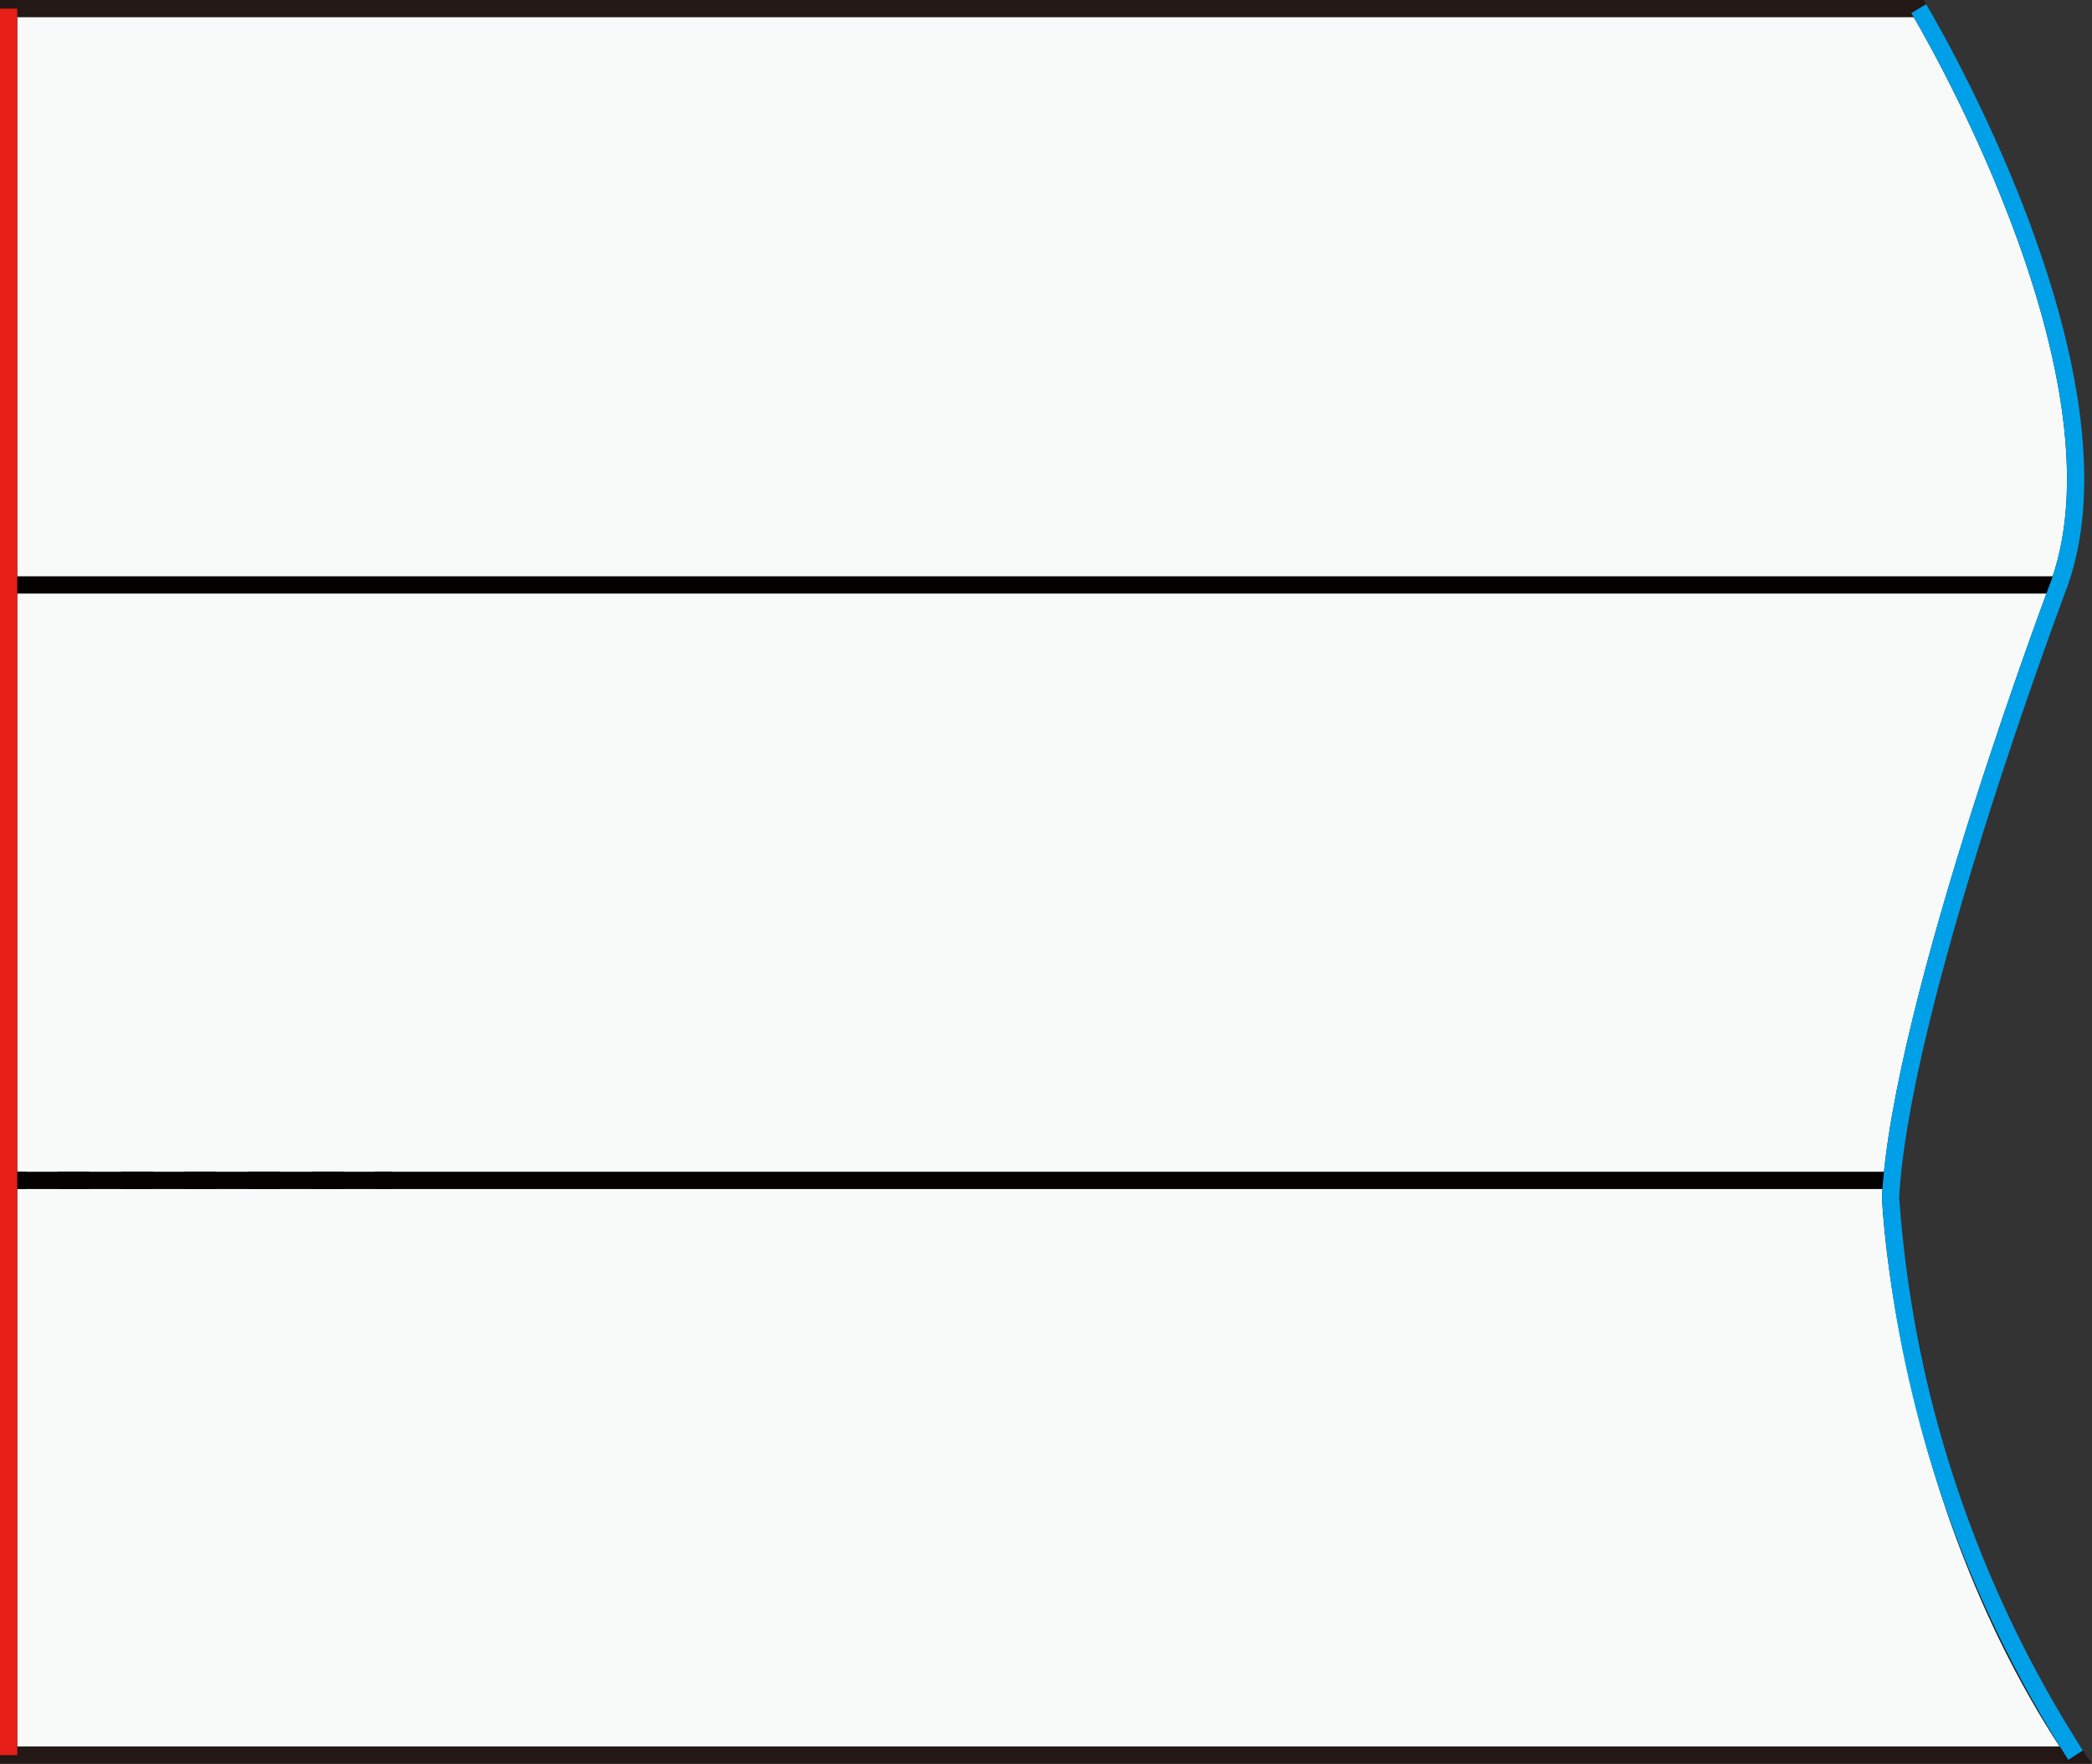 <svg xmlns="http://www.w3.org/2000/svg" viewBox="0 0 121.21 102.19"><rect x="0" y="0" width="121.21" height="102.19" fill="#333333" stroke="none"/><defs><style>.cls-1,.cls-2,.cls-4{fill:none;}.cls-1,.cls-2{stroke:#040000;}.cls-1,.cls-2,.cls-3,.cls-4,.cls-5{stroke-miterlimit:10;}.cls-2{stroke-dasharray:1.84 1.84;}.cls-3{fill:#f8f9f9;stroke:#231815;}.cls-4{stroke:#00a0e9;}.cls-5{fill:#fff;stroke:#e71f19;}</style></defs><title>자산 3</title><g id="레이어_2" data-name="레이어 2"><g id="레이어_1-2" data-name="레이어 1"><line class="cls-1" x1="0.5" y1="33.89" x2="1.5" y2="33.89"/><line class="cls-2" x1="3.34" y1="33.89" x2="20.8" y2="33.89"/><line class="cls-1" x1="21.72" y1="33.89" x2="22.72" y2="33.89"/><path class="cls-3" d="M.5.5H111.17s12.59,20.89,8.14,33.33c0,0-9.18,24.3-9.77,35.56,0,0,.71,17.48,10.72,32.3H.5V.5Z"/><line class="cls-1" x1="0.5" y1="68.39" x2="109.38" y2="68.39"/><line class="cls-1" x1="0.5" y1="33.89" x2="119.23" y2="33.89"/><path class="cls-4" d="M111.17.5s12.59,20.89,8.14,33.33c0,0-9.18,24.3-9.77,35.56a68.84,68.84,0,0,0,10.72,32.3"/><line class="cls-1" x1="0.5" y1="68.39" x2="1.5" y2="68.39"/><line class="cls-2" x1="3.34" y1="68.39" x2="20.8" y2="68.39"/><line class="cls-1" x1="21.72" y1="68.39" x2="22.72" y2="68.39"/><line class="cls-5" x1="0.5" y1="101.69" x2="0.5" y2="0.5"/></g></g></svg>